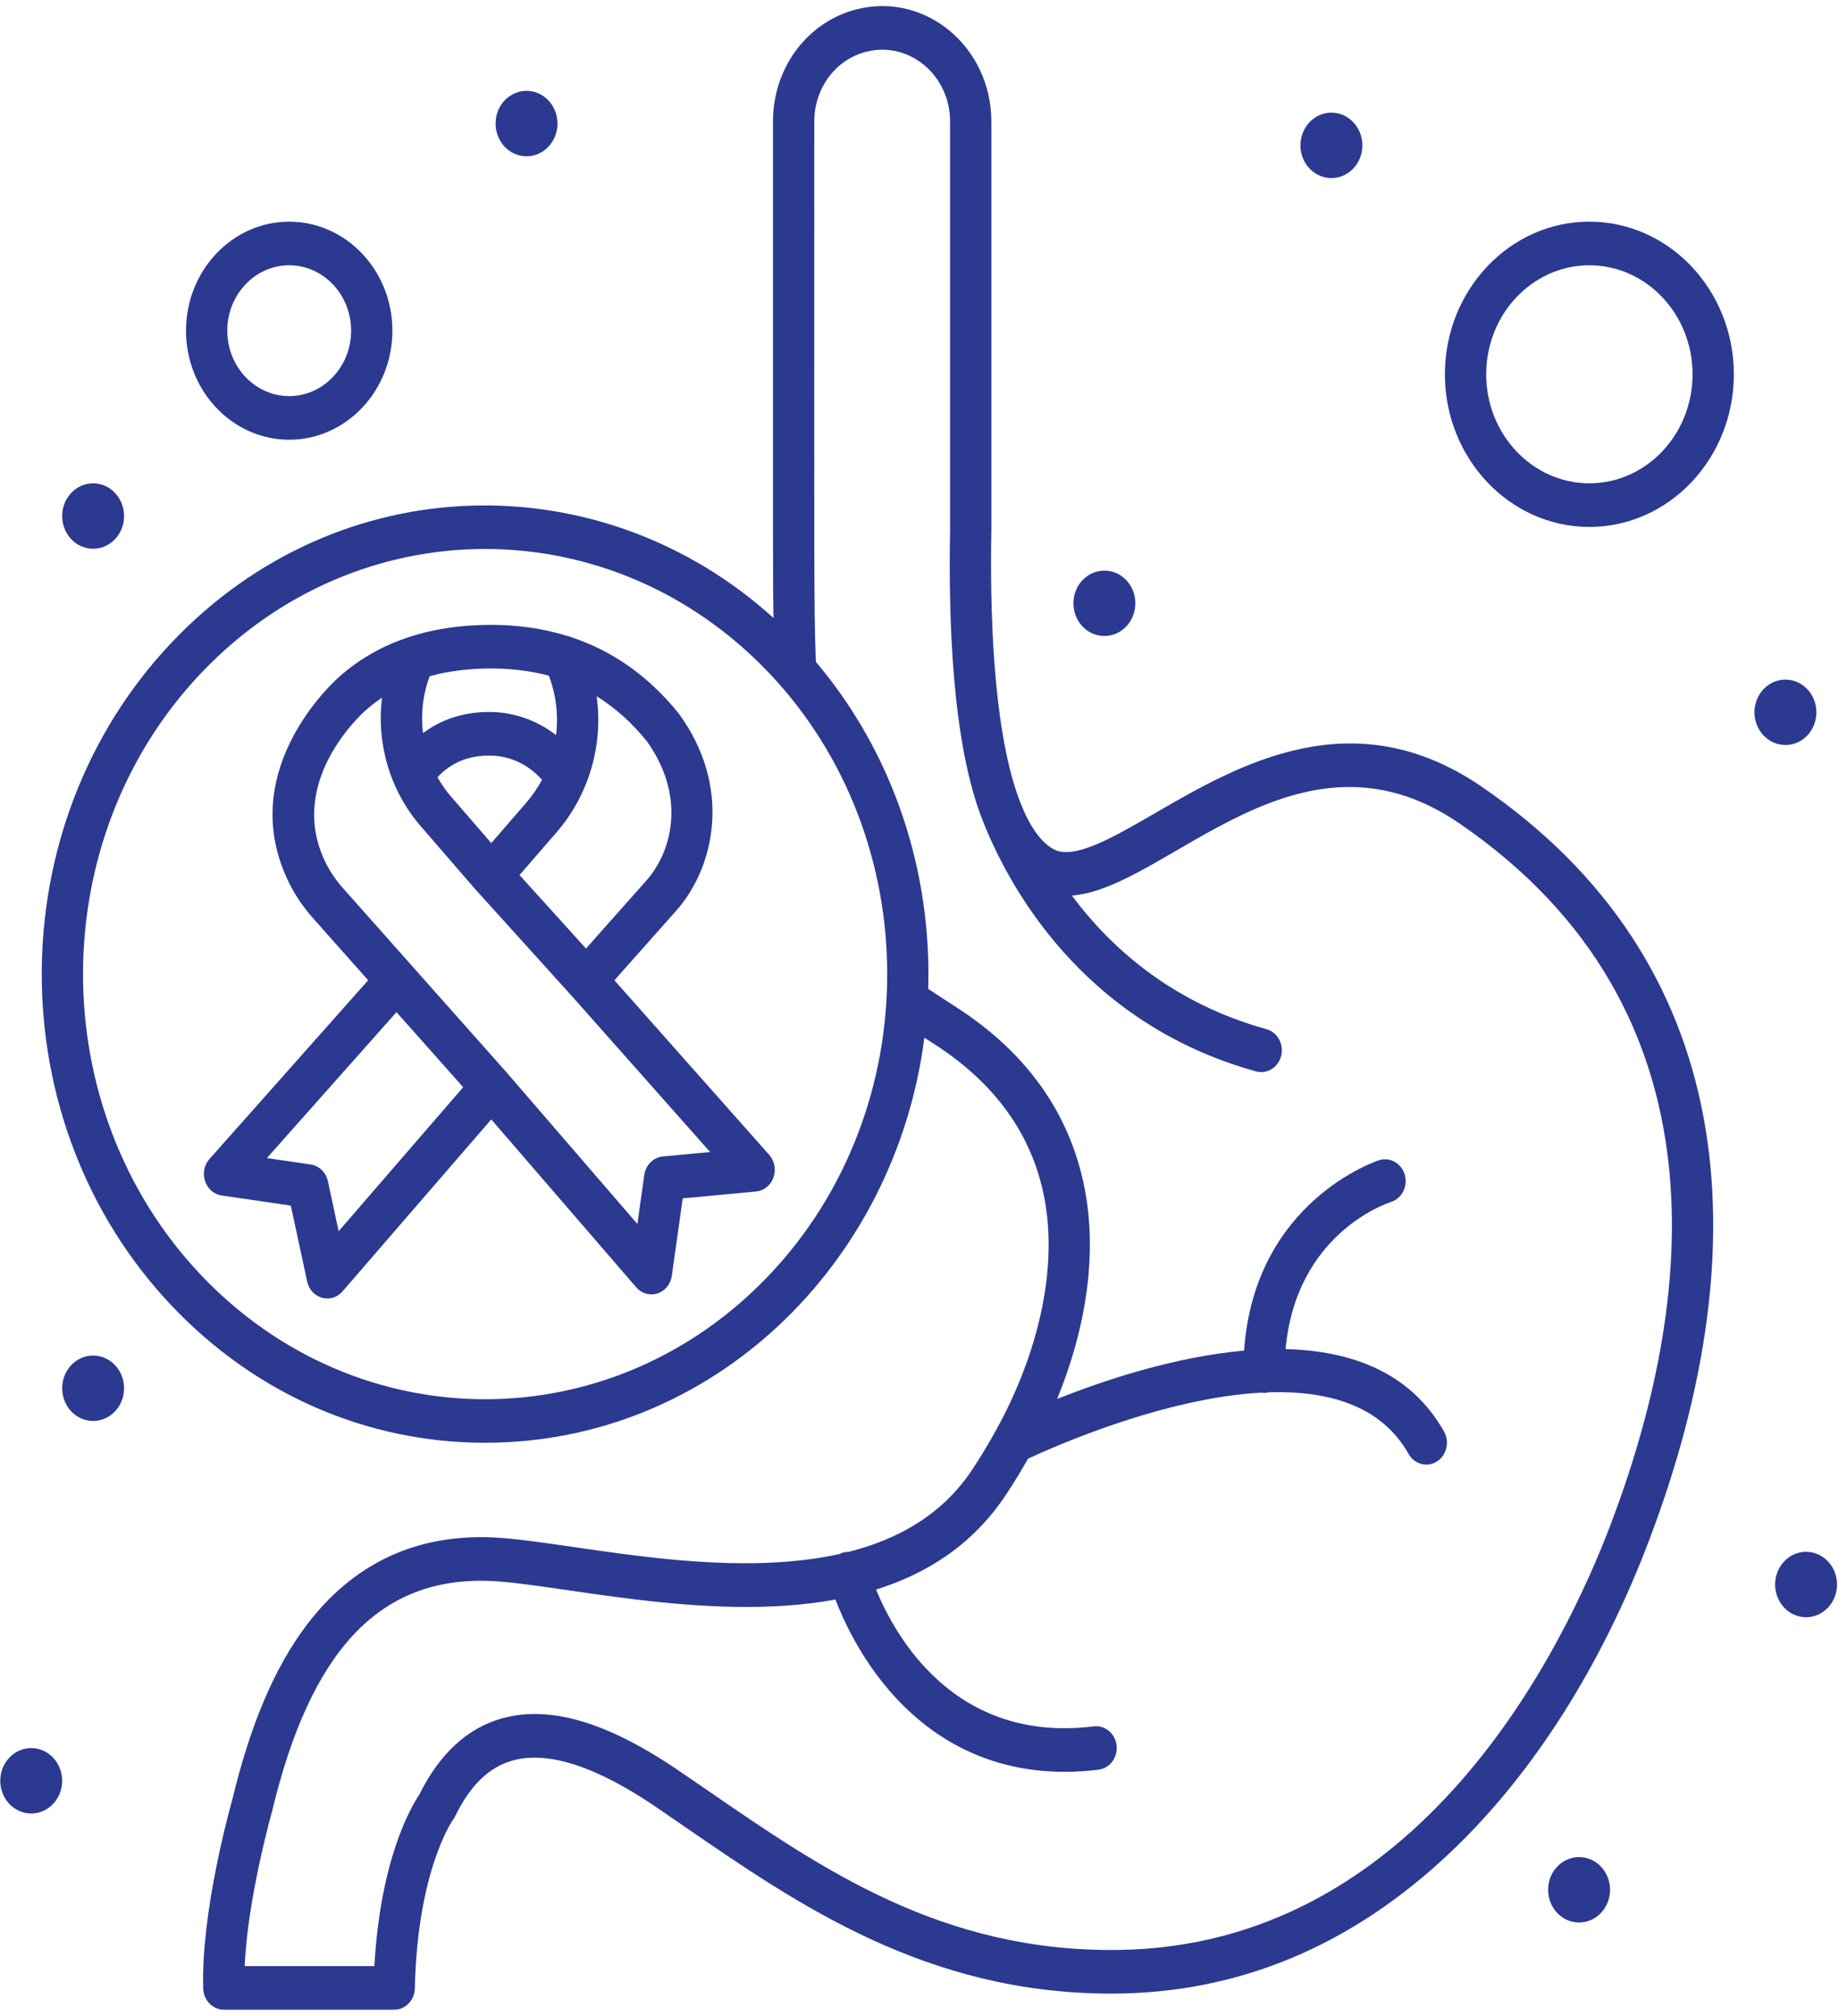 <svg width="73" height="80" viewBox="0 0 73 80" fill="none" xmlns="http://www.w3.org/2000/svg">
<path d="M58.812 31.218C53.698 27.722 49.159 30.353 45.845 32.275C44.193 33.233 42.631 34.137 41.83 33.706C41.116 33.323 40.657 32.308 40.379 31.516C39.394 28.655 39.297 24.053 39.352 21.024V4.821C39.352 1.875 36.755 -0.308 34.035 0.362C32.062 0.848 30.684 2.681 30.684 4.821C30.686 22.007 30.675 22.595 30.704 24.526C23.909 18.364 13.466 18.472 6.806 25.507C-0.059 32.759 -0.059 44.559 6.806 51.811C10.132 55.324 14.553 57.258 19.257 57.258C28.239 57.258 35.532 50.215 36.693 41.182C36.711 41.193 37.101 41.445 37.118 41.456C39.506 42.999 40.963 45.031 41.447 47.496C42.057 50.6 41.034 54.073 39.525 56.782C39.236 57.309 38.919 57.834 38.574 58.353C37.398 60.112 35.658 61.09 33.681 61.589C33.526 61.589 33.433 61.617 33.321 61.675C28.376 62.766 22.227 61.071 19.331 61.006C16.373 60.941 13.963 62.12 12.161 64.508C10.896 66.184 9.931 68.457 9.212 71.457C9.111 71.814 7.971 75.933 8.068 78.922C8.083 79.388 8.446 79.758 8.887 79.758H15.648C16.093 79.758 16.457 79.383 16.467 78.913C16.57 74.214 17.969 72.241 17.978 72.228C18.012 72.183 18.042 72.134 18.067 72.082C18.662 70.859 19.404 70.136 20.337 69.872C21.742 69.474 23.662 70.094 26.044 71.716C26.42 71.972 26.797 72.231 27.178 72.494C31.692 75.602 36.8 79.119 44.106 79.119C49.203 79.119 53.686 77.192 57.559 73.529C60.836 70.429 63.577 66.12 65.486 61.067C69.934 49.304 68.958 38.158 58.812 31.218ZM30.549 50.587C24.308 57.179 14.206 57.18 7.965 50.587C1.739 44.01 1.739 33.308 7.965 26.731C14.206 20.139 24.307 20.138 30.549 26.731C36.775 33.308 36.775 44.01 30.549 50.587ZM63.964 60.426C62.054 65.482 56.32 77.255 44.355 77.387C37.404 77.466 32.66 74.203 28.073 71.044C27.689 70.781 27.309 70.519 26.931 70.262C24.105 68.337 21.809 67.663 19.912 68.201C18.544 68.588 17.444 69.607 16.64 71.23C16.35 71.66 15.099 73.742 14.862 78.028H9.713C9.829 75.334 10.776 71.974 10.786 71.937C10.79 71.925 10.793 71.912 10.796 71.9C12.315 65.555 15.011 62.642 19.297 62.737C21.937 62.796 28.022 64.424 33.162 63.481C33.472 64.284 34.073 65.58 35.084 66.831C37.157 69.396 40.064 70.671 43.605 70.233C44.055 70.178 44.376 69.748 44.324 69.273C44.271 68.799 43.865 68.457 43.415 68.514C37.92 69.193 35.553 64.977 34.776 63.085C36.804 62.45 38.61 61.301 39.913 59.35C40.234 58.868 40.532 58.381 40.808 57.89C41.837 57.41 46.194 55.476 50.083 55.268C50.132 55.274 50.196 55.292 50.351 55.256C52.687 55.18 54.821 55.76 55.914 57.701C56.146 58.113 56.649 58.246 57.037 58.002C57.425 57.758 57.553 57.227 57.322 56.816C55.985 54.44 53.609 53.603 51.032 53.542C51.444 48.963 55.043 47.758 55.212 47.704C55.644 47.569 55.892 47.089 55.766 46.632C55.639 46.173 55.185 45.908 54.75 46.043C54.698 46.059 49.8 47.643 49.385 53.601C46.605 53.848 43.799 54.789 41.961 55.521C43.155 52.61 43.552 49.691 43.051 47.145C42.471 44.193 40.763 41.782 37.973 39.98C37.614 39.748 37.207 39.486 36.846 39.246C36.983 34.614 35.496 29.938 32.384 26.264C32.302 23.8 32.325 22.887 32.323 4.821C32.323 3.49 33.18 2.35 34.407 2.048C36.099 1.631 37.714 2.989 37.714 4.821L37.714 21.007C37.651 24.411 37.768 29.473 39.019 32.589C39.946 34.951 42.836 40.575 49.856 42.519C50.294 42.64 50.742 42.364 50.857 41.901C50.971 41.439 50.709 40.966 50.272 40.844C46.518 39.805 44.081 37.599 42.548 35.542C46.324 35.26 51.53 28.302 57.921 32.671C68.781 40.099 67.202 51.864 63.964 60.426Z" fill="#2B3990"/>
<path d="M11.48 17.451C13.739 17.451 15.576 15.51 15.576 13.124C15.576 10.738 13.739 8.797 11.48 8.797C9.221 8.797 7.384 10.738 7.384 13.124C7.384 15.51 9.221 17.451 11.48 17.451ZM11.48 10.528C12.835 10.528 13.938 11.692 13.938 13.124C13.938 14.555 12.835 15.72 11.48 15.72C10.125 15.72 9.022 14.555 9.022 13.124C9.022 11.692 10.125 10.528 11.48 10.528Z" fill="#2B3990"/>
<path d="M63.091 8.797C59.929 8.797 57.356 11.514 57.356 14.855C57.356 18.195 59.929 20.912 63.091 20.912C66.253 20.912 68.826 18.195 68.826 14.855C68.826 11.514 66.253 8.797 63.091 8.797ZM63.091 19.181C60.832 19.181 58.995 17.24 58.995 14.855C58.995 12.469 60.832 10.528 63.091 10.528C65.35 10.528 67.187 12.469 67.187 14.855C67.187 17.24 65.35 19.181 63.091 19.181Z" fill="#2B3990"/>
<path d="M52.851 7.067C53.53 7.067 54.08 6.486 54.08 5.769C54.08 5.052 53.53 4.471 52.851 4.471C52.172 4.471 51.622 5.052 51.622 5.769C51.622 6.486 52.172 7.067 52.851 7.067Z" fill="#2B3990"/>
<path d="M70.873 29.567C71.552 29.567 72.102 28.986 72.102 28.269C72.102 27.552 71.552 26.971 70.873 26.971C70.195 26.971 69.644 27.552 69.644 28.269C69.644 28.986 70.195 29.567 70.873 29.567Z" fill="#2B3990"/>
<path d="M43.839 25.241C44.518 25.241 45.068 24.66 45.068 23.943C45.068 23.226 44.518 22.645 43.839 22.645C43.16 22.645 42.61 23.226 42.61 23.943C42.61 24.66 43.16 25.241 43.839 25.241Z" fill="#2B3990"/>
<path d="M20.901 6.202C21.579 6.202 22.13 5.62 22.13 4.904C22.13 4.187 21.579 3.605 20.901 3.605C20.222 3.605 19.672 4.187 19.672 4.904C19.672 5.62 20.222 6.202 20.901 6.202Z" fill="#2B3990"/>
<path d="M3.697 21.778C4.375 21.778 4.925 21.197 4.925 20.48C4.925 19.763 4.375 19.182 3.697 19.182C3.018 19.182 2.468 19.763 2.468 20.48C2.468 21.197 3.018 21.778 3.697 21.778Z" fill="#2B3990"/>
<path d="M3.697 56.393C4.375 56.393 4.925 55.812 4.925 55.095C4.925 54.378 4.375 53.797 3.697 53.797C3.018 53.797 2.468 54.378 2.468 55.095C2.468 55.812 3.018 56.393 3.697 56.393Z" fill="#2B3990"/>
<path d="M71.693 64.182C72.371 64.182 72.922 63.601 72.922 62.884C72.922 62.167 72.371 61.586 71.693 61.586C71.014 61.586 70.464 62.167 70.464 62.884C70.464 63.601 71.014 64.182 71.693 64.182Z" fill="#2B3990"/>
<path d="M62.682 76.297C63.361 76.297 63.911 75.716 63.911 74.999C63.911 74.282 63.361 73.701 62.682 73.701C62.003 73.701 61.453 74.282 61.453 74.999C61.453 75.716 62.003 76.297 62.682 76.297Z" fill="#2B3990"/>
<path d="M1.24 71.971C1.918 71.971 2.468 71.39 2.468 70.673C2.468 69.956 1.918 69.375 1.24 69.375C0.561 69.375 0.011 69.956 0.011 70.673C0.011 71.39 0.561 71.971 1.24 71.971Z" fill="#2B3990"/>
<path d="M30.534 45.833L24.389 38.904L26.855 36.128C28.381 34.398 29.062 31.22 26.951 28.328C26.946 28.322 26.941 28.318 26.937 28.313C26.932 28.307 26.93 28.3 26.925 28.295C25.75 26.842 24.331 25.838 22.686 25.29C22.622 25.263 22.557 25.241 22.489 25.231C21.562 24.945 20.566 24.799 19.502 24.799C17.009 24.799 14.965 25.505 13.424 26.898C13 27.281 9.342 30.767 11.489 35.065C11.729 35.548 12.045 36.01 12.427 36.441L14.614 38.903L8.316 45.996C7.862 46.507 8.143 47.349 8.801 47.445L11.544 47.846L12.193 50.859C12.339 51.54 13.152 51.765 13.596 51.251L19.501 44.425L25.253 51.087C25.41 51.27 25.631 51.369 25.858 51.369C26.263 51.369 26.608 51.056 26.668 50.631L27.101 47.559L30.009 47.287C30.321 47.258 30.59 47.043 30.702 46.734C30.813 46.424 30.748 46.075 30.534 45.833ZM25.666 29.404C27.186 31.502 26.758 33.699 25.658 34.946L23.261 37.644L20.623 34.728L22.104 33.018C23.326 31.608 23.965 29.633 23.683 27.632C24.412 28.082 25.071 28.672 25.666 29.404ZM19.502 33.459L17.912 31.623C17.702 31.381 17.52 31.12 17.366 30.846C17.893 30.276 18.58 29.986 19.415 29.986C20.227 29.986 20.957 30.325 21.515 30.947C21.344 31.267 21.137 31.57 20.895 31.85L19.502 33.459ZM17.058 26.835C18.445 26.454 20.273 26.408 21.785 26.815C22.077 27.573 22.169 28.383 22.074 29.173C21.307 28.581 20.389 28.256 19.415 28.256C18.415 28.256 17.529 28.543 16.792 29.095C16.698 28.34 16.782 27.563 17.058 26.835ZM13.443 48.862L13.016 46.878C12.94 46.527 12.667 46.262 12.329 46.213L10.594 45.96L15.738 40.168L18.386 43.148L13.443 48.862ZM26.313 45.896C25.936 45.931 25.631 46.235 25.575 46.63L25.301 48.575L20.099 42.549L13.622 35.257C13.34 34.939 13.11 34.603 12.938 34.258C11.385 31.149 14.167 28.505 14.492 28.211C14.704 28.02 14.928 27.845 15.166 27.686C14.937 29.501 15.476 31.374 16.703 32.791C19.609 36.147 18.738 35.147 18.91 35.339L22.668 39.495L28.189 45.72L26.313 45.896Z" fill="#2B3990"/>
</svg>
